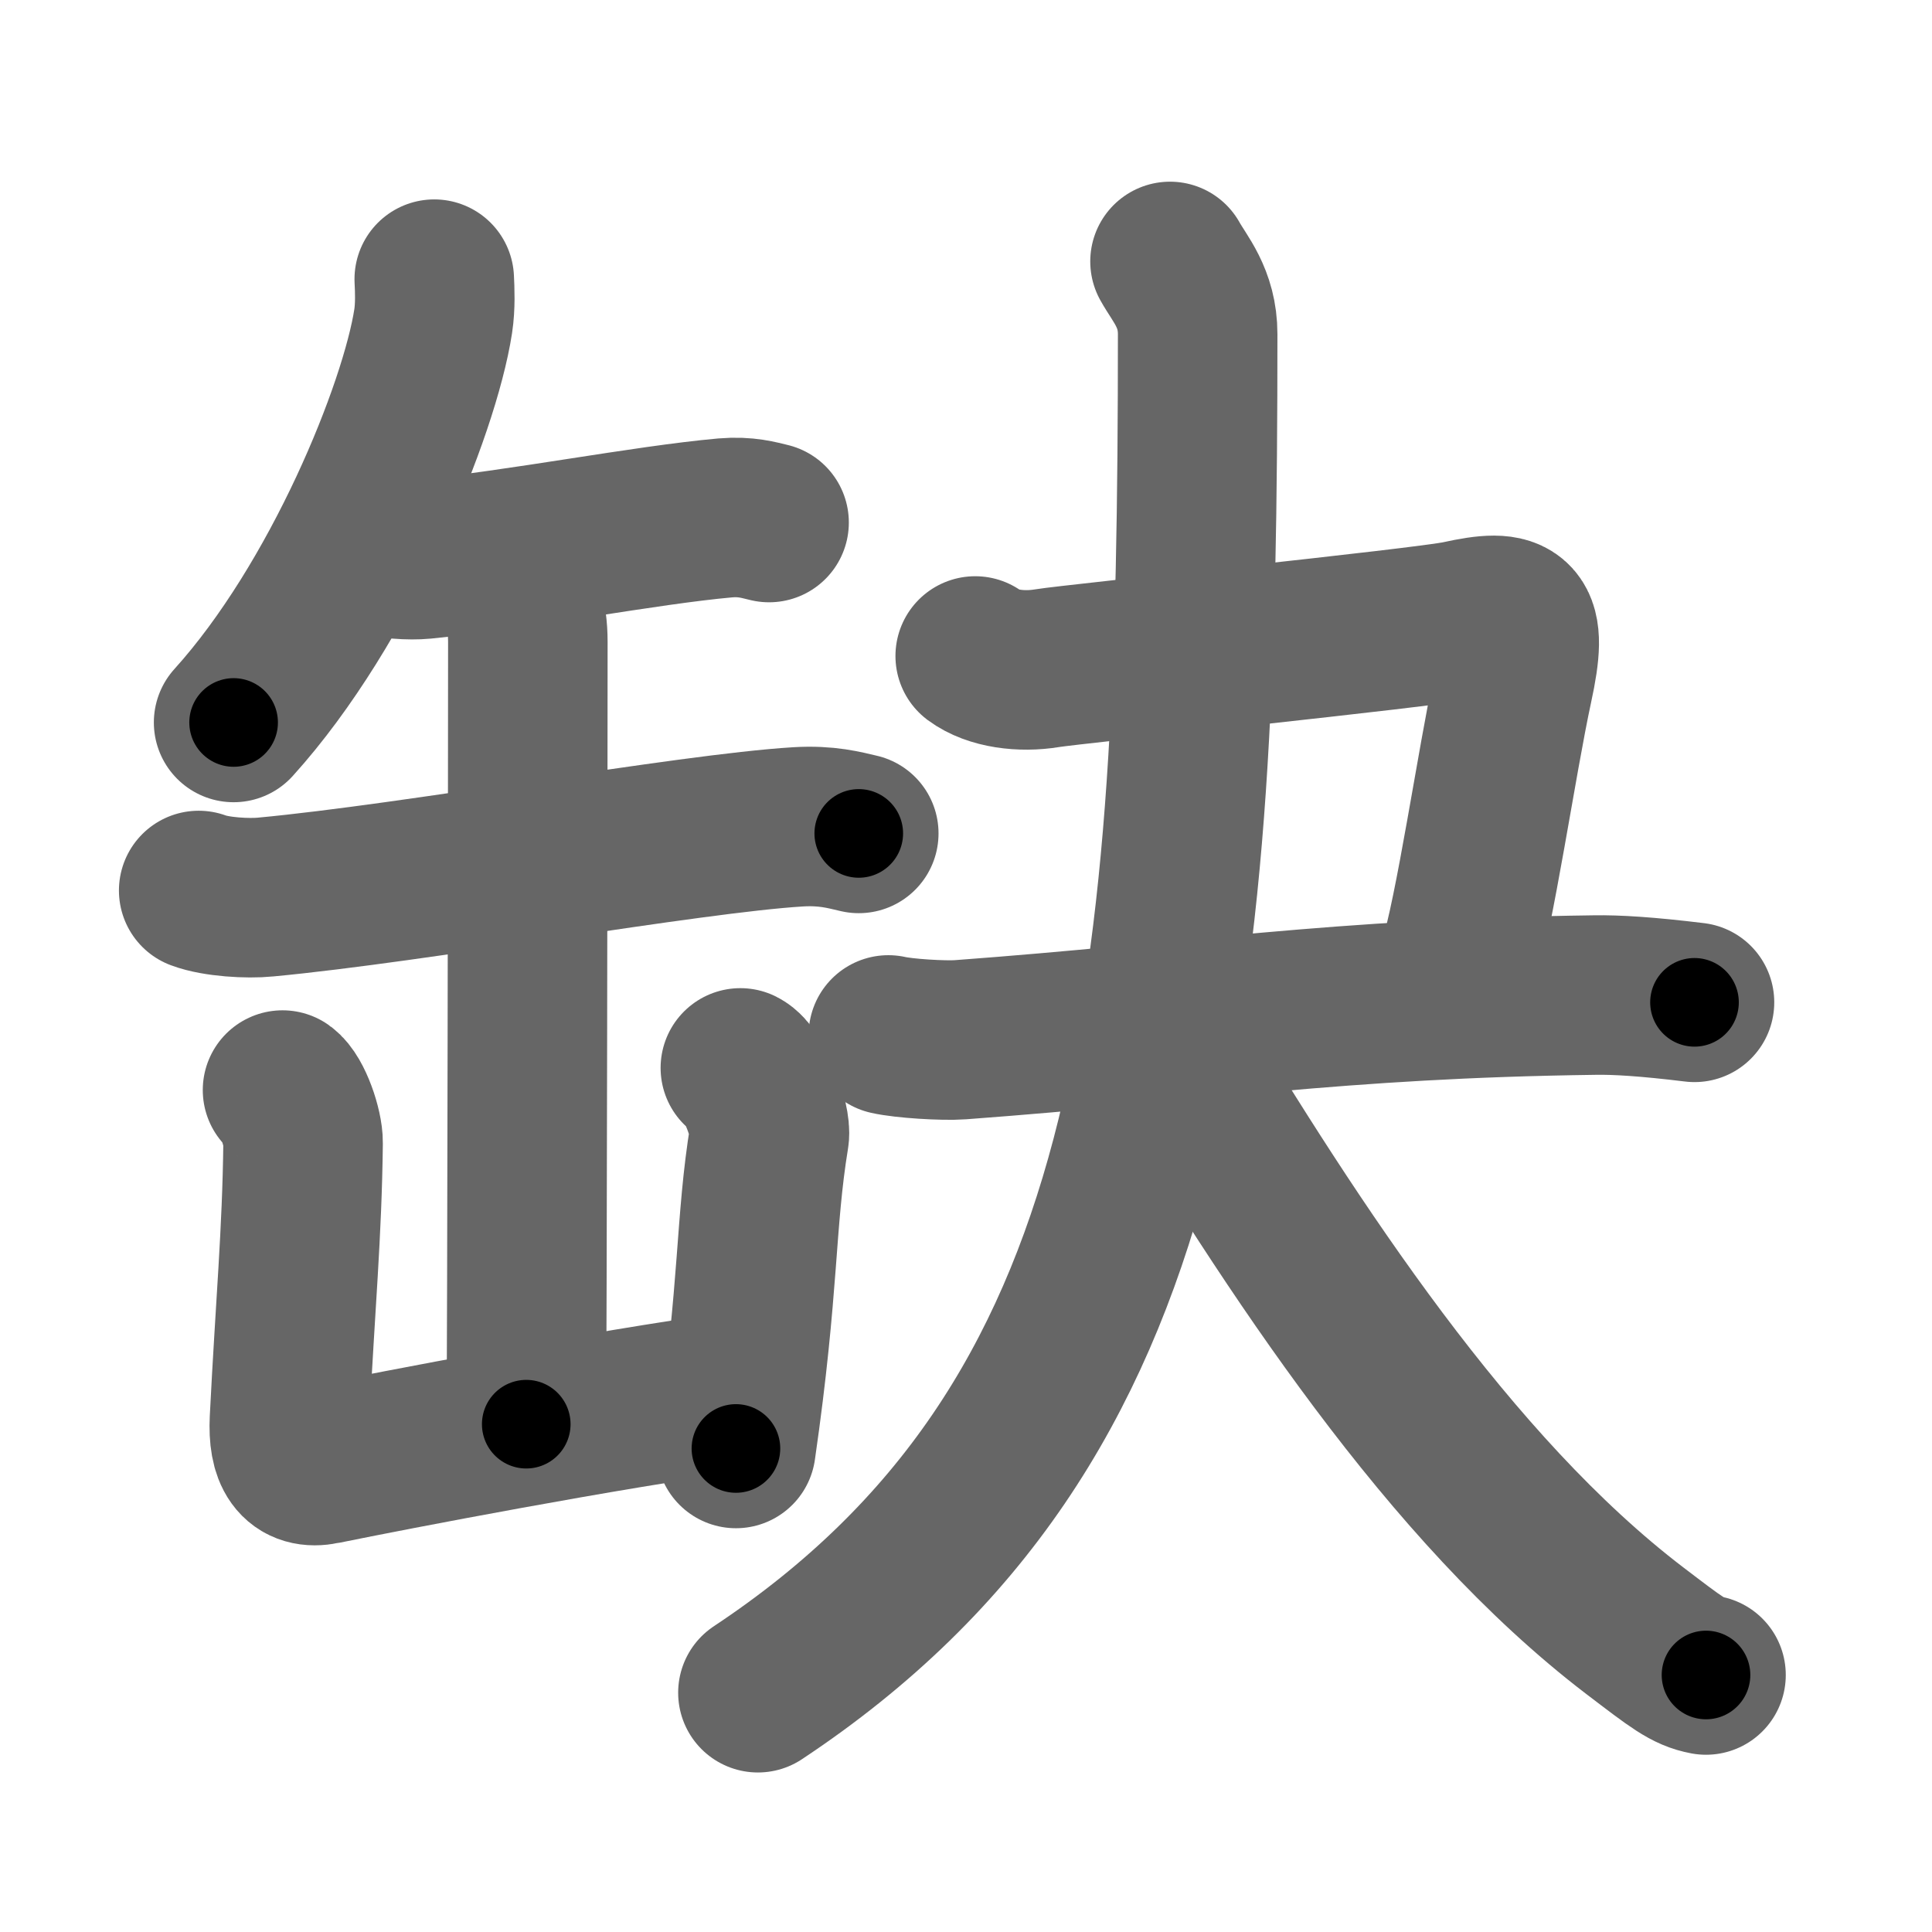 <svg xmlns="http://www.w3.org/2000/svg" width="109" height="109" viewBox="0 0 109 109" id="7f3a"><g fill="none" stroke="#666" stroke-width="9" stroke-linecap="round" stroke-linejoin="round"><g><g><path d="M24.5,15.75c0.03,0.59,0.07,1.52-0.06,2.37c-0.77,4.99-5.2,15.94-11.26,22.64" /><path d="M21.15,31.29c0.71,0.26,2.01,0.33,2.72,0.26c5.54-0.55,12.48-1.92,17.04-2.33c1.18-0.1,1.89,0.12,2.48,0.26" /><path d="M11.21,50.24c0.98,0.37,2.79,0.47,3.77,0.37c8.45-0.79,23.86-3.58,30.03-3.96c1.64-0.1,2.62,0.18,3.44,0.37" /><path d="M29.05,32.66c0.34,1.14,0.73,1.98,0.73,3.56c0,5.54-0.04,39.45-0.09,44.13" /><path d="M15.94,61.5c0.58,0.41,1.17,2.15,1.16,2.98c-0.06,5.15-0.44,9.09-0.77,15.63c-0.09,1.89,0.48,2.82,1.92,2.52c3.97-0.81,15.87-3.1,23.42-4.13" /><path d="M41.77,60.25c0.82,0.41,1.76,3.03,1.63,3.84c-0.81,4.97-0.54,8.36-1.88,17.63" /></g><g><path d="M55.02,37.01c0.97,0.72,2.6,0.93,4.05,0.69c1.45-0.24,21.33-2.28,23.26-2.7c3.23-0.71,3.9-0.28,3.04,3.67c-0.93,4.3-2.17,12.89-3.12,15.83" /><g><path d="M50.12,58.39c0.87,0.2,3.11,0.34,4.06,0.27c13.37-0.99,21.18-2.33,35.8-2.52c1.21-0.02,2.92,0.08,5.62,0.41" /><g><path d="M66.01,14.75c0.54,0.98,1.56,2.05,1.56,4.1c0,37.15-1.81,61.4-24.81,76.65" /><path d="M65.72,58.46C73,70.5,81.75,84,92.23,92c2.39,1.82,3.01,2.31,4.02,2.5" /></g></g></g></g></g><g fill="none" stroke="#000" stroke-width="5" stroke-linecap="round" stroke-linejoin="round"><g><g><path d="M24.5,15.75c0.03,0.59,0.07,1.52-0.06,2.37c-0.77,4.99-5.2,15.94-11.26,22.64" stroke-dasharray="27.92" stroke-dashoffset="27.92"><animate attributeName="stroke-dashoffset" values="27.92;27.92;0" dur="0.279s" fill="freeze" begin="0s;7f3a.click" /></path><path d="M21.15,31.29c0.71,0.26,2.01,0.33,2.72,0.26c5.54-0.55,12.48-1.92,17.04-2.33c1.18-0.1,1.89,0.12,2.48,0.26" stroke-dasharray="22.459" stroke-dashoffset="22.459"><animate attributeName="stroke-dashoffset" values="22.459" fill="freeze" begin="7f3a.click" /><animate attributeName="stroke-dashoffset" values="22.459;22.459;0" keyTimes="0;0.554;1" dur="0.504s" fill="freeze" begin="0s;7f3a.click" /></path><path d="M11.21,50.24c0.98,0.37,2.79,0.47,3.77,0.37c8.45-0.79,23.86-3.58,30.03-3.96c1.64-0.1,2.62,0.18,3.44,0.37" stroke-dasharray="37.584" stroke-dashoffset="37.584"><animate attributeName="stroke-dashoffset" values="37.584" fill="freeze" begin="7f3a.click" /><animate attributeName="stroke-dashoffset" values="37.584;37.584;0" keyTimes="0;0.573;1" dur="0.88s" fill="freeze" begin="0s;7f3a.click" /></path><path d="M29.05,32.66c0.34,1.14,0.73,1.98,0.73,3.56c0,5.54-0.04,39.45-0.09,44.13" stroke-dasharray="47.785" stroke-dashoffset="47.785"><animate attributeName="stroke-dashoffset" values="47.785" fill="freeze" begin="7f3a.click" /><animate attributeName="stroke-dashoffset" values="47.785;47.785;0" keyTimes="0;0.648;1" dur="1.358s" fill="freeze" begin="0s;7f3a.click" /></path><path d="M15.94,61.5c0.58,0.41,1.17,2.15,1.16,2.98c-0.06,5.15-0.44,9.09-0.77,15.63c-0.09,1.89,0.48,2.82,1.92,2.52c3.97-0.81,15.87-3.1,23.42-4.13" stroke-dasharray="46.554" stroke-dashoffset="46.554"><animate attributeName="stroke-dashoffset" values="46.554" fill="freeze" begin="7f3a.click" /><animate attributeName="stroke-dashoffset" values="46.554;46.554;0" keyTimes="0;0.745;1" dur="1.824s" fill="freeze" begin="0s;7f3a.click" /></path><path d="M41.77,60.25c0.82,0.41,1.76,3.03,1.63,3.84c-0.81,4.97-0.54,8.36-1.88,17.63" stroke-dasharray="22.029" stroke-dashoffset="22.029"><animate attributeName="stroke-dashoffset" values="22.029" fill="freeze" begin="7f3a.click" /><animate attributeName="stroke-dashoffset" values="22.029;22.029;0" keyTimes="0;0.892;1" dur="2.044s" fill="freeze" begin="0s;7f3a.click" /></path></g><g><path d="M55.02,37.01c0.97,0.72,2.6,0.93,4.05,0.69c1.45-0.24,21.33-2.28,23.26-2.7c3.23-0.71,3.9-0.28,3.04,3.67c-0.93,4.3-2.17,12.89-3.12,15.83" stroke-dasharray="50.624" stroke-dashoffset="50.624"><animate attributeName="stroke-dashoffset" values="50.624" fill="freeze" begin="7f3a.click" /><animate attributeName="stroke-dashoffset" values="50.624;50.624;0" keyTimes="0;0.802;1" dur="2.55s" fill="freeze" begin="0s;7f3a.click" /></path><g><path d="M50.12,58.39c0.87,0.2,3.11,0.34,4.06,0.27c13.37-0.99,21.18-2.33,35.8-2.52c1.21-0.02,2.92,0.08,5.62,0.41" stroke-dasharray="45.617" stroke-dashoffset="45.617"><animate attributeName="stroke-dashoffset" values="45.617" fill="freeze" begin="7f3a.click" /><animate attributeName="stroke-dashoffset" values="45.617;45.617;0" keyTimes="0;0.848;1" dur="3.006s" fill="freeze" begin="0s;7f3a.click" /></path><g><path d="M66.01,14.75c0.54,0.98,1.56,2.05,1.56,4.1c0,37.15-1.81,61.4-24.81,76.65" stroke-dasharray="88.913" stroke-dashoffset="88.913"><animate attributeName="stroke-dashoffset" values="88.913" fill="freeze" begin="7f3a.click" /><animate attributeName="stroke-dashoffset" values="88.913;88.913;0" keyTimes="0;0.818;1" dur="3.675s" fill="freeze" begin="0s;7f3a.click" /></path><path d="M65.72,58.46C73,70.5,81.75,84,92.23,92c2.39,1.82,3.01,2.31,4.02,2.5" stroke-dasharray="47.767" stroke-dashoffset="47.767"><animate attributeName="stroke-dashoffset" values="47.767" fill="freeze" begin="7f3a.click" /><animate attributeName="stroke-dashoffset" values="47.767;47.767;0" keyTimes="0;0.885;1" dur="4.153s" fill="freeze" begin="0s;7f3a.click" /></path></g></g></g></g></g></svg>